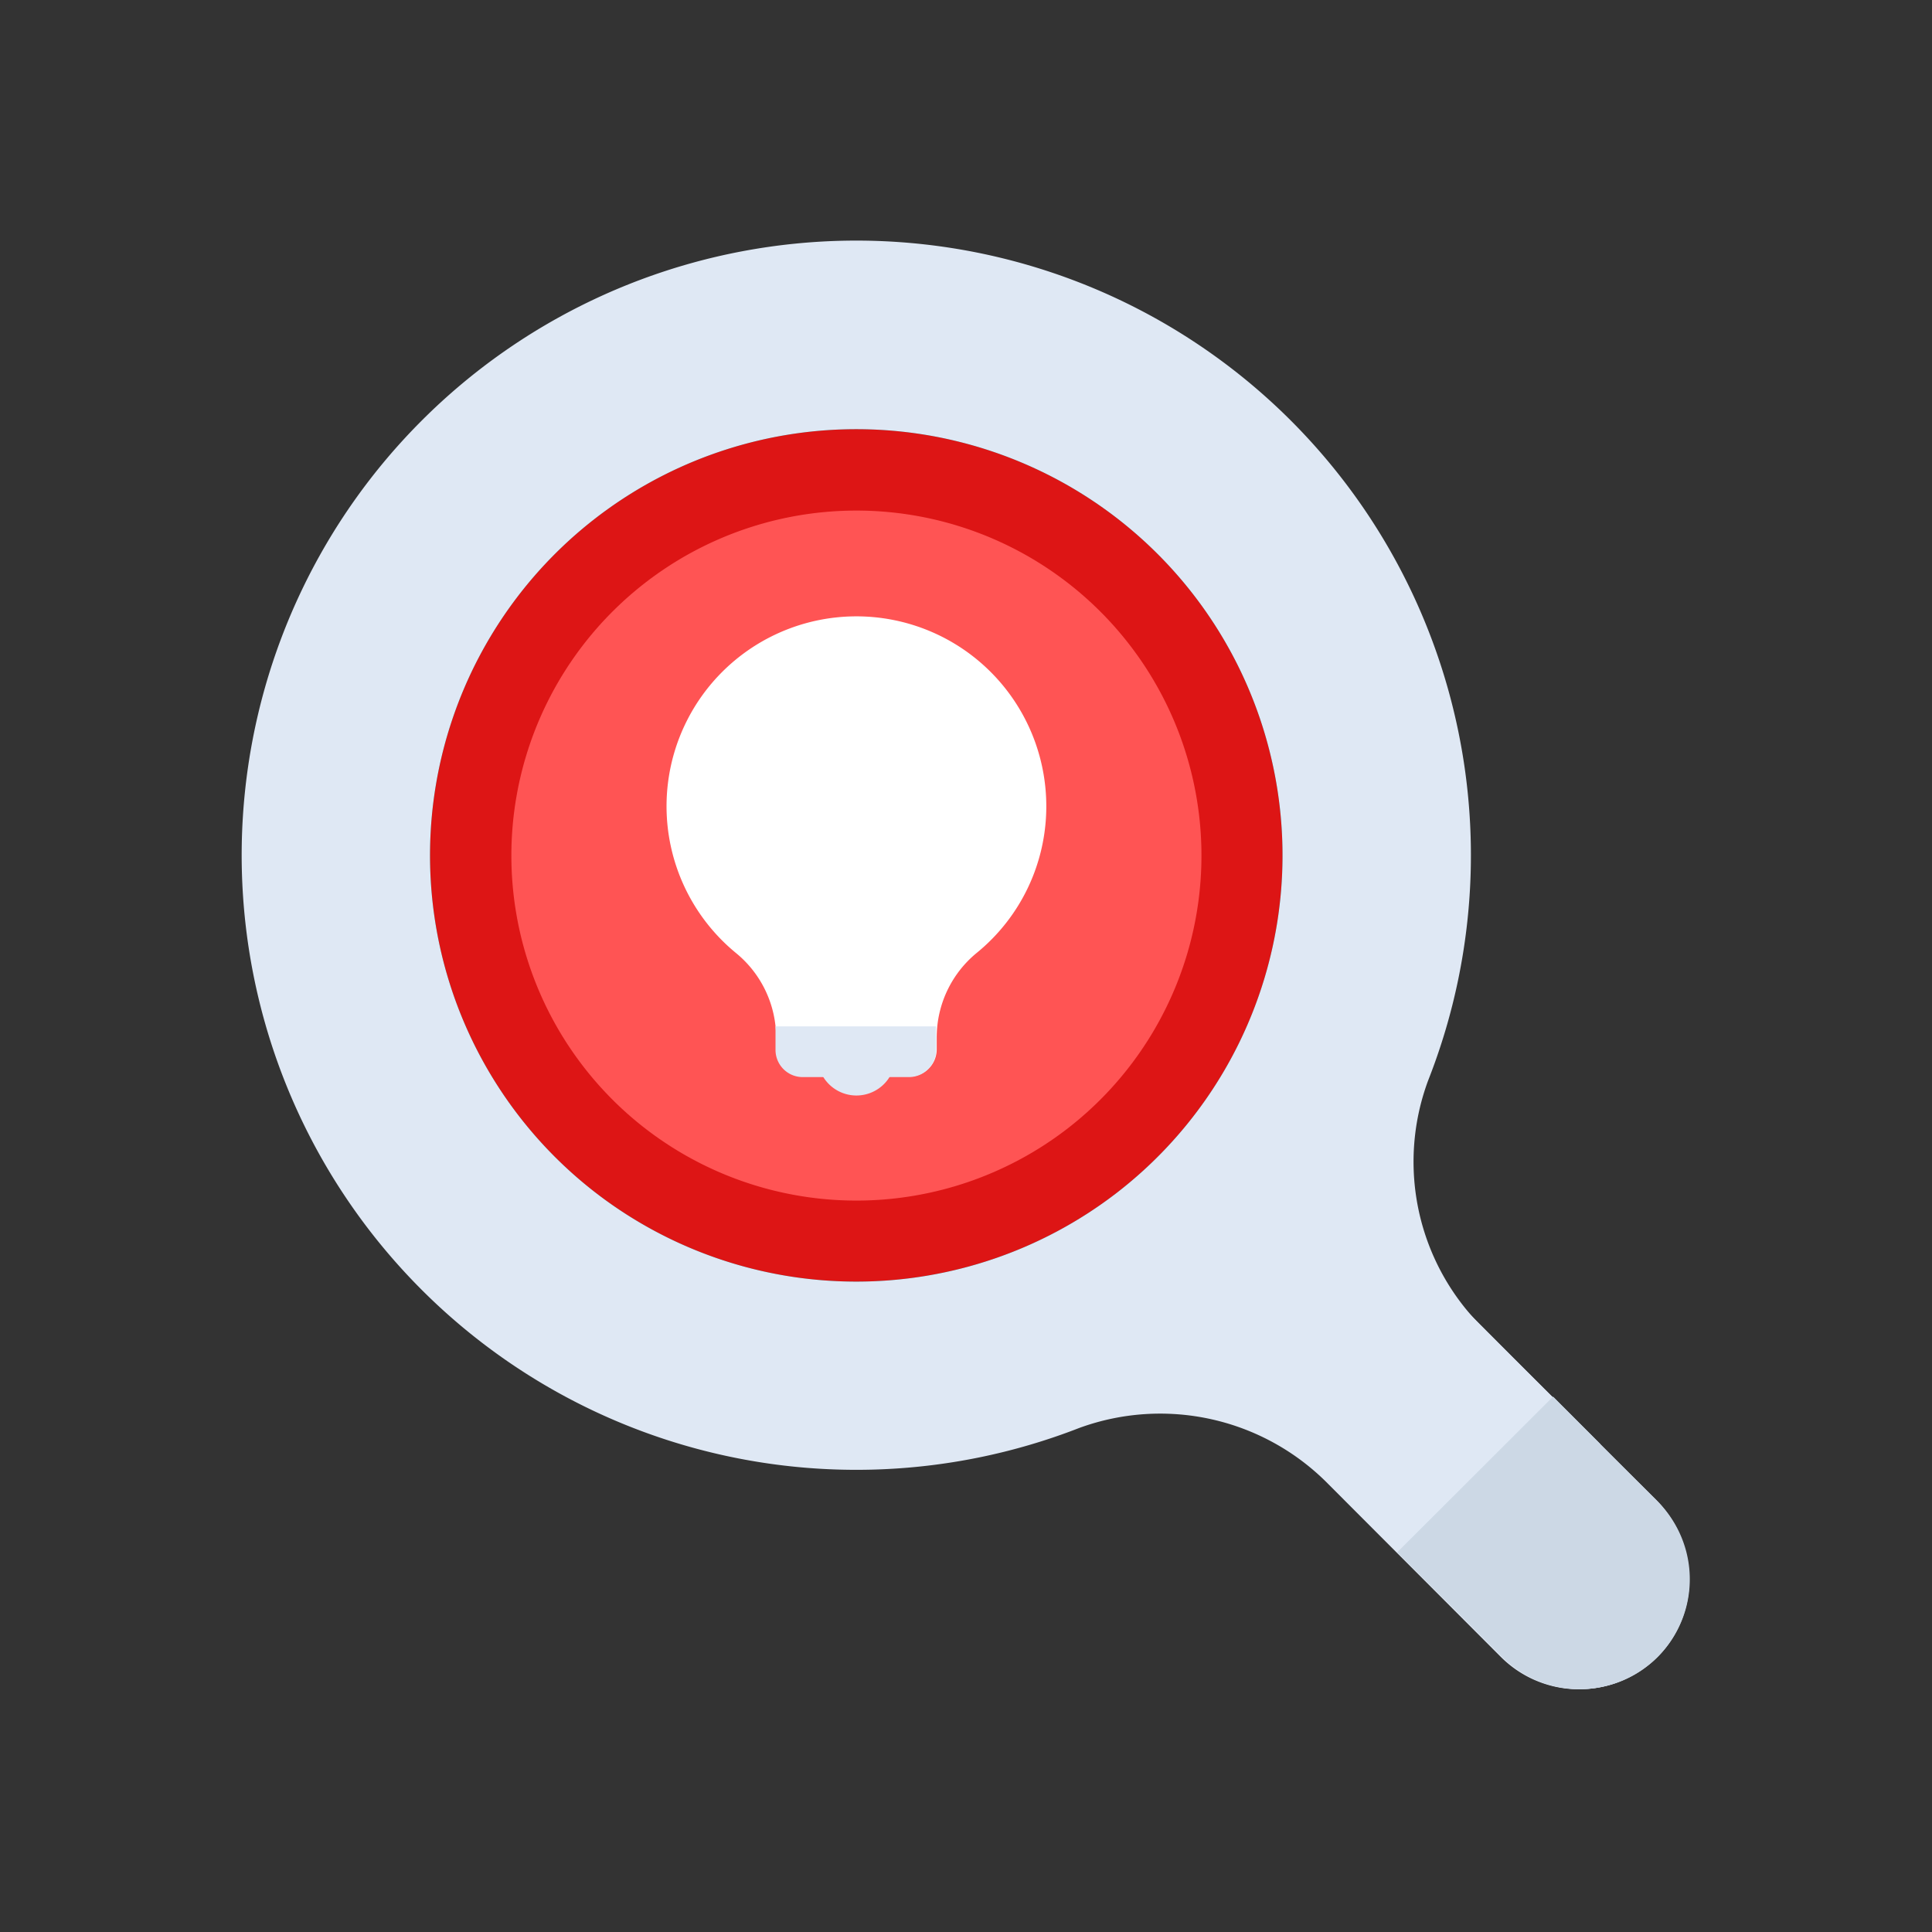 <svg id="Layer_1" data-name="Layer 1" xmlns="http://www.w3.org/2000/svg" viewBox="0 0 64 64"><rect x="0" y="0" width="64" height="64" fill="#333333" stroke="none"/><defs><style>.cls-1{fill:#dfe8f4;}.cls-2{fill:#dd1515;}.cls-3{fill:#ff5454;}.cls-4{fill:#ccd8e5;}.cls-5{fill:#fff;}</style></defs><title>startup, start up, business, search, find, idea, thought, inspiration</title><path class="cls-1" d="M54.91,54.89a3.65,3.65,0,0,1-5.15,0l-11-11a3.65,3.65,0,1,1,5.15-5.16l11,11.05A3.63,3.63,0,0,1,54.91,54.89Z"/><path class="cls-2" d="M19.77,39.54a14.12,14.12,0,1,1,17.19,0A14.13,14.13,0,0,1,19.77,39.54Z"/><path class="cls-3" d="M21.41,37.41a11.43,11.43,0,1,1,13.92,0A11.44,11.44,0,0,1,21.41,37.41Z"/><path class="cls-1" d="M54.85,49.67,49.14,44a7.73,7.73,0,0,1-1.83-8.21A20.36,20.36,0,1,0,35.76,47.3,7.81,7.81,0,0,1,44,49.16l5.72,5.73a3.65,3.65,0,0,0,5.64-.59A3.71,3.71,0,0,0,54.85,49.67ZM19.77,39.54a14.12,14.12,0,1,1,17.19,0A14.13,14.13,0,0,1,19.77,39.54Z"/><path class="cls-4" d="M51.45,46.27l-5.16,5.15,3.47,3.47a3.64,3.64,0,0,0,5.15-5.15Z"/><rect class="cls-4" x="46.01" y="48.52" width="7.29" height="2.21" transform="translate(-20.55 49.65) rotate(-45)"/><path class="cls-1" d="M29.66,35a1.29,1.29,0,1,1-1.29-1.29A1.29,1.29,0,0,1,29.66,35Z"/><path class="cls-5" d="M34.66,26.71a6.29,6.29,0,1,0-10.28,4.86,3.62,3.62,0,0,1,1.33,2.8v.39a.9.9,0,0,0,.9.9h3.52a.9.9,0,0,0,.9-.9v-.39a3.62,3.62,0,0,1,1.32-2.8A6.26,6.26,0,0,0,34.66,26.71Z"/><path class="cls-1" d="M25.69,34c0,.13,0,.26,0,.39v.39a.9.9,0,0,0,.9.9h3.52a.9.9,0,0,0,.9-.9v-.39a2.55,2.55,0,0,1,0-.39Z"/></svg>